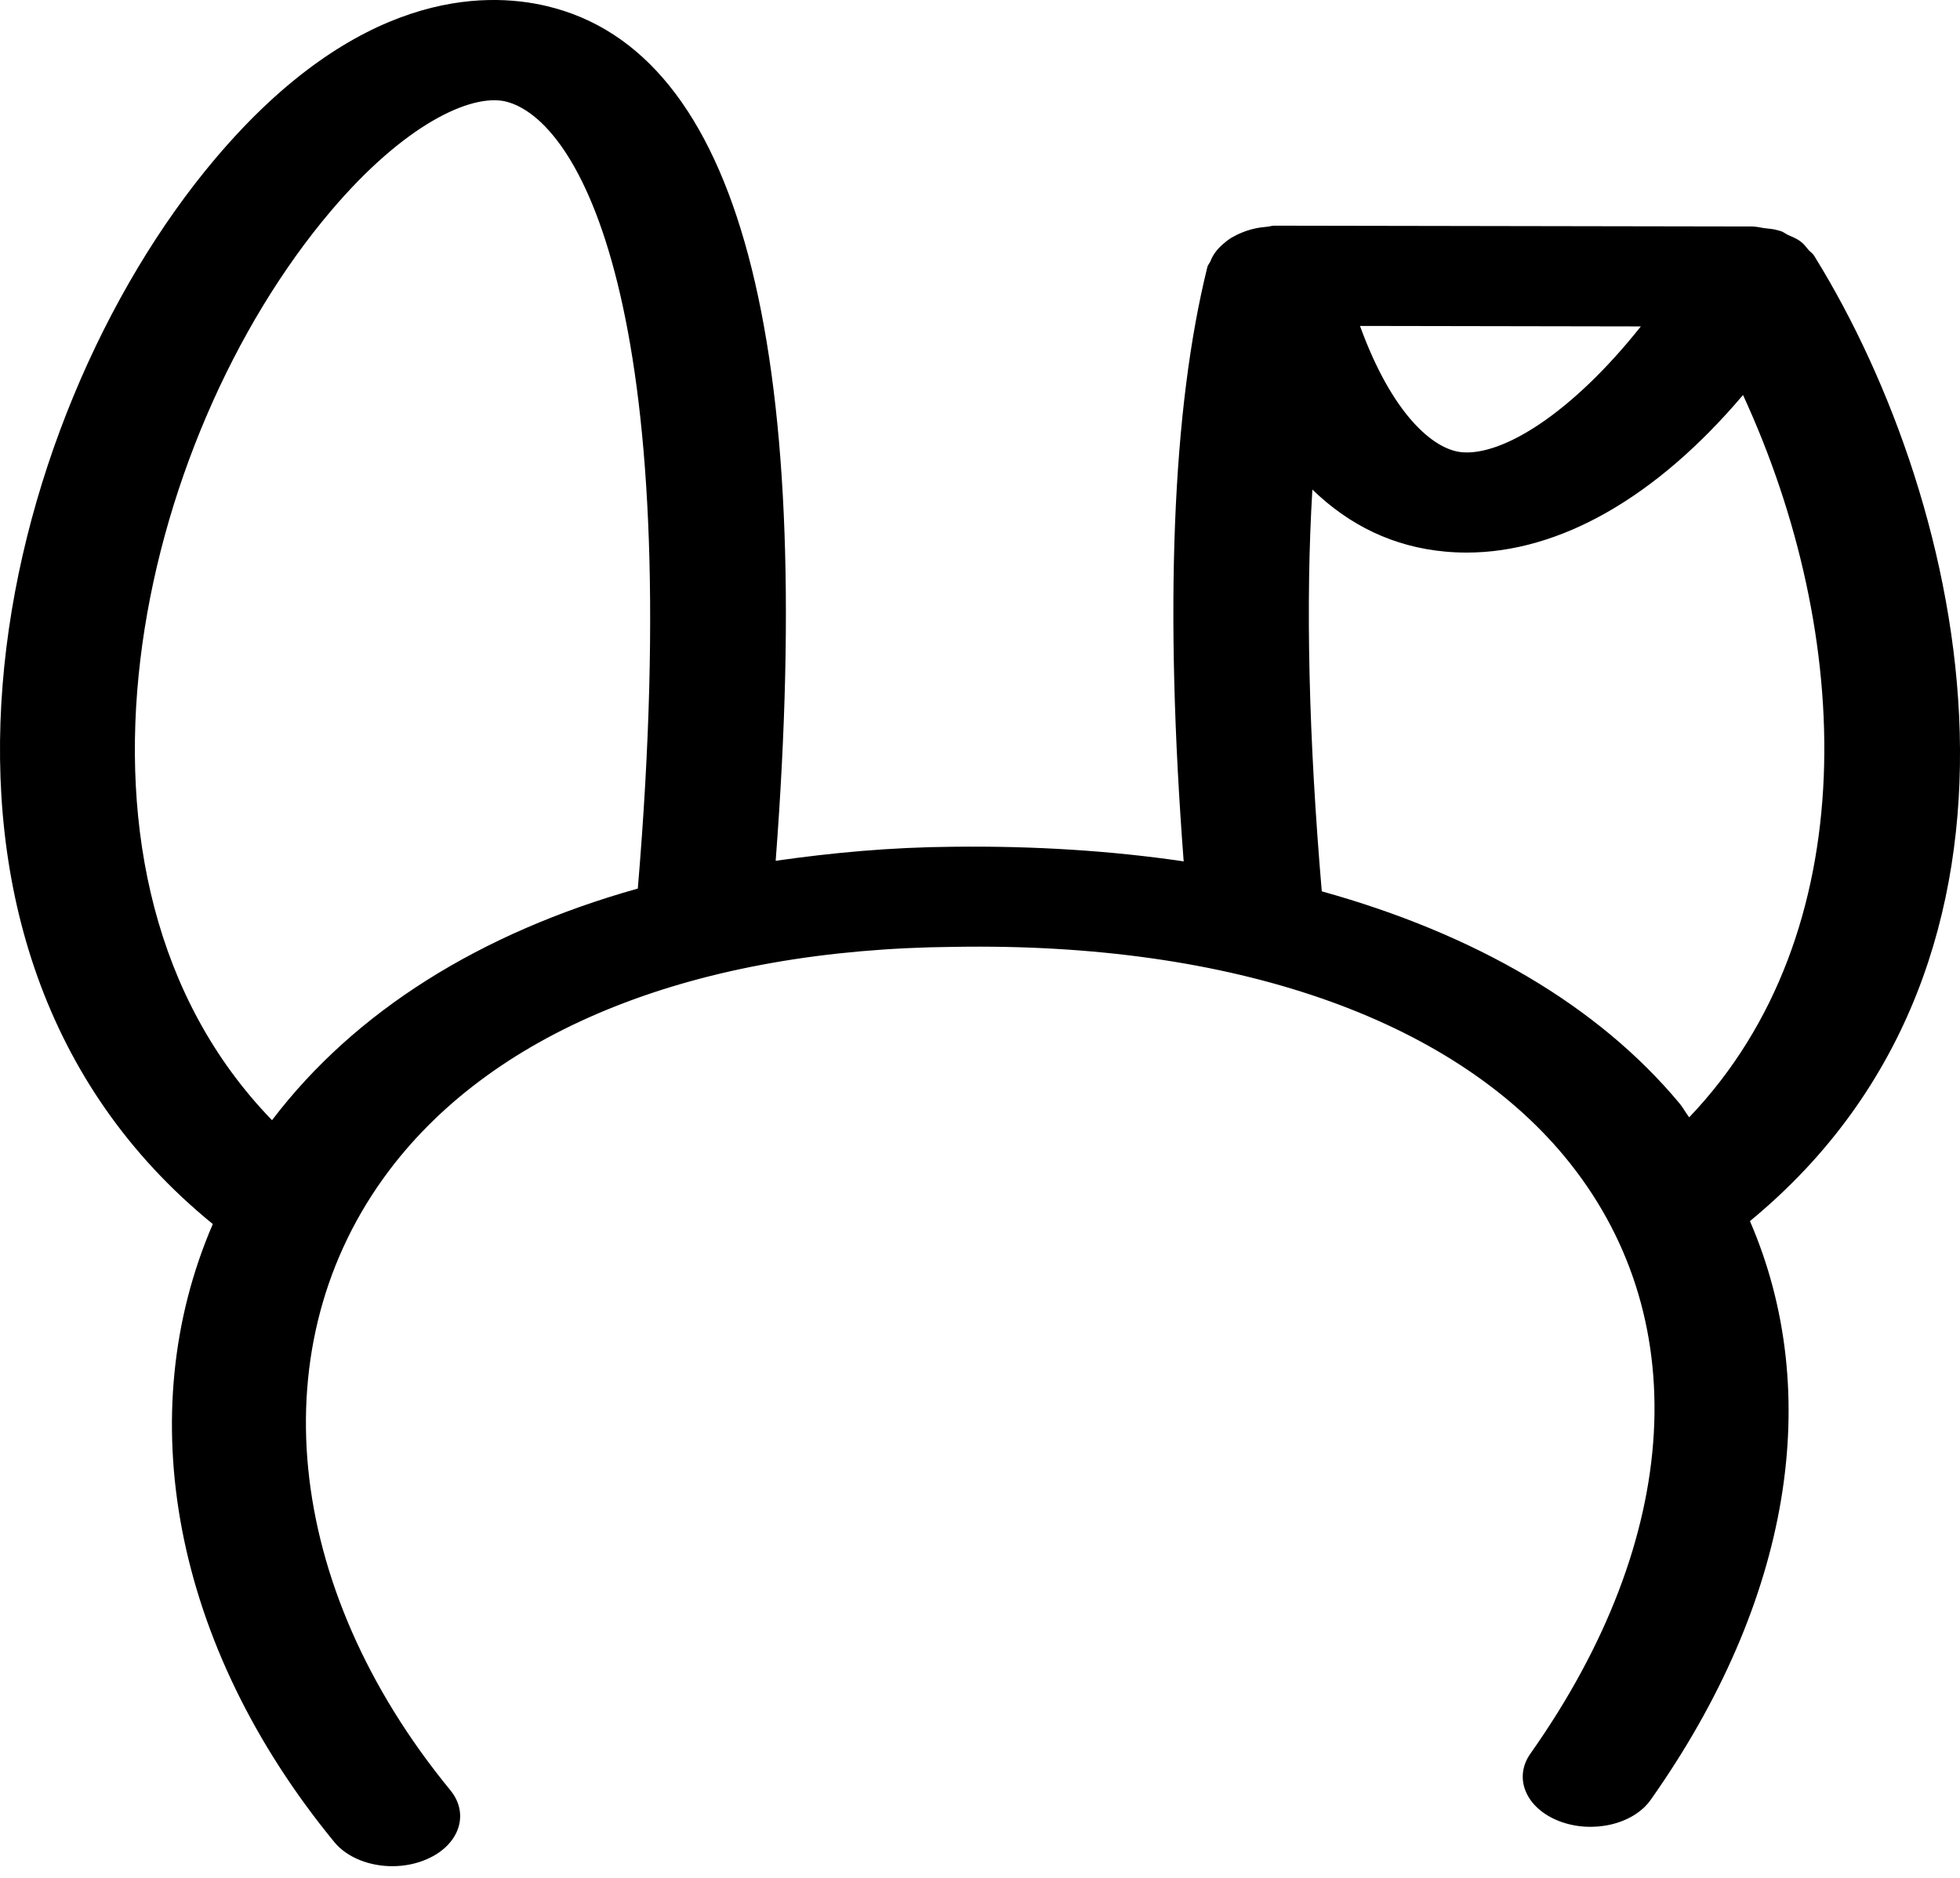 <svg width="24" height="23" viewBox="0 0 24 23" fill="none" xmlns="http://www.w3.org/2000/svg">
<path d="M4.094 22.562C4.25 22.752 4.524 22.857 4.805 22.857C4.951 22.857 5.1 22.828 5.234 22.768C5.627 22.593 5.752 22.216 5.514 21.926C3.467 19.431 3.172 16.453 4.762 14.34C6.072 12.599 8.532 11.625 11.688 11.597C15.104 11.54 17.754 12.478 19.153 14.159C20.762 16.096 20.609 18.831 18.74 21.478C18.528 21.778 18.686 22.148 19.092 22.305C19.5 22.462 20 22.345 20.212 22.045C21.939 19.599 22.337 17.06 21.428 14.956C25.353 11.722 24.087 6.166 22.226 3.152C22.225 3.151 22.224 3.149 22.224 3.148C22.22 3.143 22.218 3.137 22.214 3.132C22.197 3.104 22.167 3.086 22.145 3.061C22.116 3.028 22.094 2.993 22.057 2.965C22.049 2.959 22.041 2.953 22.033 2.947C21.992 2.918 21.942 2.9 21.895 2.878C21.863 2.863 21.84 2.842 21.805 2.83C21.802 2.829 21.799 2.829 21.795 2.828C21.786 2.825 21.777 2.823 21.767 2.82C21.714 2.804 21.658 2.801 21.601 2.794C21.557 2.788 21.514 2.776 21.47 2.775C21.467 2.775 21.465 2.774 21.462 2.774H21.437H21.435L15.605 2.764H15.602C15.572 2.764 15.546 2.775 15.516 2.777C15.459 2.782 15.406 2.789 15.352 2.802C15.301 2.814 15.255 2.829 15.209 2.848C15.163 2.866 15.121 2.887 15.08 2.911C15.038 2.937 15.003 2.965 14.968 2.996C14.935 3.026 14.906 3.056 14.881 3.091C14.854 3.127 14.836 3.164 14.82 3.203C14.81 3.226 14.791 3.244 14.785 3.267C14.352 5.011 14.258 7.465 14.494 10.55C13.61 10.42 12.665 10.359 11.668 10.371C10.907 10.377 10.189 10.444 9.498 10.543C9.986 4.161 9.048 0.634 6.697 0.075C5.924 -0.109 4.371 -0.11 2.637 1.942C-0.072 5.147 -1.591 11.578 2.606 14.992C1.602 17.315 2.113 20.147 4.094 22.562ZM20.092 3.998C19.247 5.061 18.404 5.583 17.901 5.539C17.545 5.506 17.042 5.064 16.653 3.992L20.092 3.998ZM16.07 5.996C16.524 6.436 17.063 6.698 17.696 6.756C17.783 6.764 17.871 6.768 17.959 6.768C19.107 6.768 20.29 6.082 21.343 4.838C22.698 7.777 22.844 11.423 20.684 13.685C20.642 13.631 20.612 13.571 20.568 13.517C19.565 12.312 18.055 11.437 16.185 10.917C16.024 9.027 15.986 7.383 16.07 5.996ZM4.045 2.592C4.948 1.523 5.765 1.147 6.188 1.242C7.081 1.455 8.412 3.735 7.81 10.883C5.879 11.425 4.342 12.389 3.331 13.72C0.438 10.738 1.684 5.385 4.045 2.592Z" fill="black"/>
</svg>
